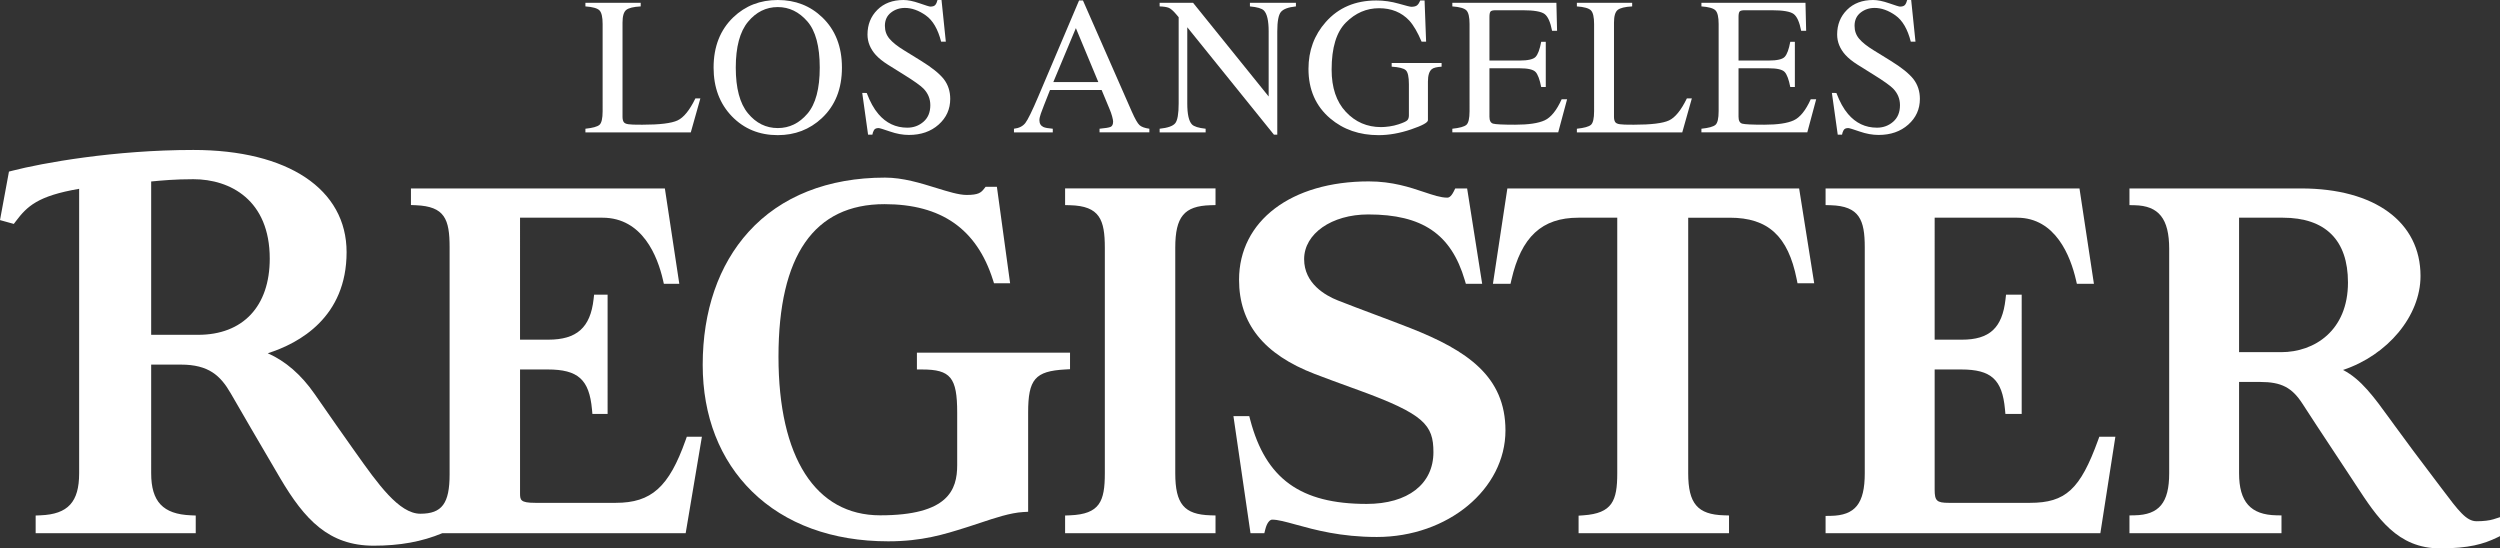 <?xml version="1.0" encoding="utf-8"?>
<!-- Generator: Adobe Illustrator 16.0.0, SVG Export Plug-In . SVG Version: 6.00 Build 0)  -->
<!DOCTYPE svg PUBLIC "-//W3C//DTD SVG 1.1//EN" "http://www.w3.org/Graphics/SVG/1.1/DTD/svg11.dtd">
<svg version="1.1" id="Layer_1" xmlns="http://www.w3.org/2000/svg" xmlns:xlink="http://www.w3.org/1999/xlink" x="0px" y="0px"
	 width="776.721px" height="170.374px" viewBox="0 0 776.721 170.374" enable-background="new 0 0 776.721 170.374"
	 xml:space="preserve">
<rect x="0" y="0" width="776.721" height="170.374" fill="#333333" stroke="none"/>
<path fill="#FFFFFF" d="M655.357,135.68h-2.003h-1.119l-0.383,1.053c-5.544,15.302-10.099,19.493-21.186,19.493H605.48
	c-3.746,0-4.405-0.618-4.405-4.129v-37.307h8.258c9.309,0,12.739,3.118,13.59,12.362l0.135,1.449h1.456h2.003h1.599v-1.598V93.154
	v-1.598h-1.599h-1.836h-1.428l-0.161,1.417c-1.01,8.92-4.947,12.561-13.591,12.561h-8.426V67.636h25.608
	c12.027,0,16.622,12.1,18.291,19.309l0.287,1.237h1.269h2.17h1.858l-0.279-1.836l-4.002-26.442l-0.204-1.357h-1.375h-75.914h-1.597
	v1.598v2.02v1.554l1.553,0.044c8.978,0.249,10.621,4.592,10.621,13.056v70.231c0,9.404-2.972,13.108-10.601,13.222l-1.573,0.022
	v1.575v2.188v1.597h1.597h82.406h1.369l0.21-1.351l4.166-26.778l0.286-1.844H655.357z"/>
<path fill="#FFFFFF" d="M563.357,86.165l-4.172-26.272l-0.214-1.347h-1.364h-87.91h-1.375l-0.208,1.357l-4.002,26.441l-0.276,1.837
	h1.857h2.333h1.273l0.285-1.241c3.051-13.35,9.465-19.303,20.8-19.303h12.078v79.41c0,8.521-1.522,12.428-10.528,13.058
	l-1.485,0.104v1.49v2.355v1.597h1.598h43.541h1.598v-1.597V161.7v-1.554l-1.551-0.044c-8.218-0.232-11.13-3.648-11.13-13.055v-79.41
	h12.921c11.896,0,18.111,5.71,20.783,19.09l0.259,1.286h1.309h2.003h1.87L563.357,86.165z"/>
<path fill="#FFFFFF" d="M438.193,101.936c-3.676-1.445-7.52-2.887-11.236-4.282c-3.768-1.413-7.668-2.877-11.283-4.305
	c-3.922-1.55-10.497-5.274-10.497-12.831c0-7.921,8.564-13.893,19.919-13.893c16.805,0,25.774,6.103,29.99,20.41l0.34,1.146h1.195h2
	h1.871l-0.291-1.848l-4.17-26.438l-0.213-1.351h-1.365h-1.335h-0.993l-0.438,0.889c-0.978,1.973-1.774,1.973-2.072,1.973
	c-1.991,0-4.391-0.806-7.171-1.737c-4.397-1.477-9.871-3.313-17.182-3.313c-24.104,0-40.302,12.282-40.302,30.564
	c0,13.626,7.702,23.204,23.547,29.28c3.885,1.491,7.446,2.784,11.214,4.155l2.491,0.906c20.257,7.393,23.136,10.738,23.136,19.217
	c0,9.921-7.95,16.083-20.752,16.083c-20.525,0-31.338-7.802-36.156-26.09l-0.312-1.192h-1.233h-1.835h-1.848l0.267,1.83
	l4.836,33.175l0.2,1.368h1.383h1.668h1.248l0.305-1.212c0.513-2.069,1.436-2.995,2.119-2.995c1.779,0,4.247,0.681,7.375,1.545
	c5.873,1.622,13.919,3.844,25.15,3.844c22.037,0,39.966-14.847,39.966-33.095C467.728,117.001,455.92,108.921,438.193,101.936z"/>
<path fill="#FFFFFF" d="M376.05,58.543h-43.536h-1.599v1.599v2.021v1.556l1.556,0.041c9.174,0.249,10.789,4.463,10.789,13.225
	v70.062c0,8.724-1.561,12.68-10.811,13.058l-1.534,0.06v1.536v2.355v1.599h1.599h43.536h1.6v-1.599V161.7v-1.554l-1.554-0.042
	c-8.192-0.235-10.956-3.528-10.956-13.058V76.984c0-9.655,2.764-12.991,10.956-13.225l1.554-0.043v-1.554v-2.021v-1.599H376.05z"/>
<path fill="#FFFFFF" d="M330.847,109.577h-44.373h-1.598v1.598v2.018v1.598h1.598c8.873,0,10.914,2.505,10.914,13.396v16.333
	c0,7.706-2.844,15.583-23.922,15.583c-20.083,0-31.601-17.958-31.601-49.267c0-31.457,11.081-47.408,32.934-47.408
	c17.62,0,28.632,7.678,33.673,23.474l0.355,1.11h1.168h2.002h1.833l-0.249-1.813l-3.67-26.777l-0.19-1.381h-1.394h-1.335h-0.781
	l-0.479,0.613c-0.93,1.19-1.758,1.914-5.412,1.914c-2.423,0-5.81-1.052-9.398-2.163c-4.875-1.511-10.404-3.224-15.958-3.224
	c-17.74,0-32.394,5.823-42.379,16.839c-9.333,10.297-14.264,24.592-14.264,41.346c0,15.897,5.303,29.504,15.339,39.345
	c10.319,10.121,24.947,15.471,42.305,15.471c10.515,0,17.355-2.157,23.965-4.239l1.204-0.381c1.111-0.349,2.289-0.743,3.506-1.149
	c4.346-1.455,9.271-3.104,13.282-3.327l1.509-0.085v-1.511v-29.302c0-10.372,2.152-12.876,11.504-13.398l1.509-0.084v-1.512v-2.018
	v-1.598H330.847z"/>
<path fill="#FFFFFF" d="M774.638,161.344c-1.178,0.375-3.114,0.6-5.183,0.6c-3.195,0-5.591-3.188-10.841-10.168
	c-0.815-1.081-1.694-2.25-2.649-3.506c-4.312-5.659-8.14-10.795-12.049-16.164l-1.244-1.715
	c-5.127-7.069-9.102-12.554-14.717-15.449c13.803-4.587,24.072-16.718,24.072-29.195c0-16.779-14.224-27.2-37.123-27.2h-51.707
	h-1.599v1.598v2.02v1.567l1.567,0.03c7.554,0.147,10.776,4.202,10.776,13.561v69.727c0,9.134-3.123,12.916-10.773,13.054
	l-1.57,0.027v1.569v2.357v1.597h1.599h44.037h1.598v-1.597v-2.357v-1.569l-1.567-0.027c-8.029-0.15-11.612-4.177-11.612-13.054
	v-28.381h6.586c6.557,0,9.88,1.729,13.166,6.845c2.625,4.086,5.689,8.72,9.569,14.588c1.714,2.595,3.577,5.411,5.614,8.502
	l1.396,2.127c6.609,10.104,12.85,19.645,26.128,19.645c8.928,0,13.536-1.348,17.709-3.371l0.899-0.436v-1.002v-2.698v-2.188
	L774.638,161.344z M729.488,87.768c0,14.95-10.423,21.644-20.754,21.644h-13.081V67.636h13.581
	C722.484,67.636,729.488,74.599,729.488,87.768z"/>
<path fill="#FFFFFF" d="M216.184,135.679h-1.67h-1.129l-0.378,1.063c-5.161,14.567-10.63,19.484-21.679,19.484h-25.021
	c-4.738,0-4.738-0.915-4.738-3.118v-38.318h8.592c9.434,0,12.904,3.119,13.755,12.36l0.134,1.449h1.457h1.67h1.597v-1.597V93.151
	v-1.597h-1.597h-1.167h-1.428l-0.161,1.416c-0.998,8.805-5.213,12.563-14.095,12.563h-8.757V67.636h25.607
	c12.493,0,17.135,12.097,18.792,19.306l0.283,1.24h1.274h1.668h1.858l-0.278-1.838l-4.001-26.439l-0.204-1.357h-1.376h-75.917
	h-1.598v1.598v2.018v1.534l1.532,0.063c8.967,0.365,10.48,4.322,10.48,13.057v70.567c0,9.024-2.375,12.223-9.08,12.223
	c-6.63,0-13.208-9.274-20.17-19.095l-1.041-1.468c-3.512-4.934-6.621-9.407-10.22-14.589l-1.436-2.062
	c-4.154-5.977-9.03-10.21-14.551-12.641c9.9-3.152,24.495-11.228,24.495-31.417c0-19.583-18.245-31.747-47.615-31.747
	c-24.653,0-46.986,4.063-56.297,6.466l-0.989,0.256L2.6,54.314L0.265,66.942L0,68.381l1.412,0.392l1.833,0.507l1.048,0.289
	l0.654-0.866c3.476-4.604,6.789-7.843,19.643-10.04v88.385c0,8.922-3.471,12.705-11.981,13.055l-1.532,0.064v1.534v2.353v1.598
	h1.597h46.542h1.597v-1.598v-2.353v-1.534l-1.532-0.064c-8.63-0.354-12.314-4.26-12.314-13.055V113.28h9.262
	c8.578,0,12.264,3.401,15.43,8.884c3.314,5.739,8.512,14.713,15.373,26.37c7.642,12.968,15.167,21.005,29.067,21.005
	c8.164,0,14.957-1.235,21.342-3.888h74.238h1.351l0.226-1.333l4.505-26.776l0.312-1.862H216.184z M83.807,80.355
	c0,14.819-8.32,23.668-22.256,23.668H46.967V56.384c3.293-0.314,7.39-0.706,13.104-0.706C71.545,55.678,83.807,62.161,83.807,80.355
	z"/>
<g>
	<path fill="#FFFFFF" d="M181.879,39.995c2.238-0.235,3.689-0.635,4.354-1.197c0.664-0.561,0.996-1.985,0.996-4.271V7.457
		c0-2.158-0.328-3.57-0.981-4.233c-0.652-0.664-2.11-1.074-4.368-1.232v-1.13h17.176v1.13c-2.238,0.119-3.74,0.483-4.502,1.099
		c-0.762,0.614-1.145,1.932-1.145,3.953v29.238c0,0.675,0.115,1.203,0.343,1.589c0.229,0.387,0.729,0.63,1.503,0.729
		c0.455,0.059,0.936,0.098,1.443,0.117c0.506,0.021,1.453,0.031,2.84,0.031c5.414,0,9.074-0.445,10.979-1.339
		c1.904-0.891,3.748-3.169,5.533-6.834h1.547l-2.975,10.55h-32.742V39.995z"/>
	<path fill="#FFFFFF" d="M227.822,5.377C231.567,1.794,236.173,0,241.641,0c5.486,0,10.104,1.804,13.847,5.408
		c4.062,3.902,6.093,9.102,6.093,15.6c0,6.597-2.1,11.846-6.3,15.749c-3.765,3.485-8.312,5.23-13.64,5.23
		c-5.705,0-10.439-1.933-14.203-5.794c-3.824-3.942-5.734-9.005-5.734-15.186C221.703,14.51,223.742,9.3,227.822,5.377z
		 M232.375,35.197c2.519,3.06,5.611,4.591,9.281,4.591c3.59,0,6.658-1.492,9.206-4.473c2.548-2.981,3.823-7.75,3.823-14.308
		c0-6.635-1.29-11.43-3.867-14.382c-2.58-2.951-5.633-4.428-9.162-4.428c-3.65,0-6.738,1.53-9.268,4.591
		c-2.528,3.062-3.793,7.801-3.793,14.219C228.596,27.405,229.855,32.137,232.375,35.197z"/>
	<path fill="#FFFFFF" d="M269.281,28.883c1.028,2.732,2.234,4.913,3.619,6.537c2.412,2.834,5.409,4.249,8.989,4.249
		c1.938,0,3.616-0.613,5.03-1.843c1.414-1.229,2.12-2.94,2.12-5.142c0-1.979-0.71-3.704-2.134-5.168
		c-0.93-0.933-2.887-2.328-5.873-4.19l-5.19-3.24c-1.562-0.988-2.809-1.989-3.739-3c-1.724-1.921-2.584-4.042-2.584-6.358
		c0-3.071,1.019-5.628,3.06-7.667c2.04-2.04,4.744-3.061,8.112-3.061c1.386,0,3.055,0.343,5.007,1.024
		c1.951,0.685,3.065,1.026,3.342,1.026c0.753,0,1.273-0.179,1.561-0.536c0.286-0.356,0.511-0.862,0.669-1.515h1.248l1.337,12.955
		h-1.456c-0.991-3.903-2.58-6.626-4.769-8.172c-2.189-1.545-4.353-2.318-6.493-2.318c-1.663,0-3.115,0.491-4.354,1.471
		c-1.236,0.981-1.856,2.345-1.856,4.088c0,1.564,0.475,2.901,1.423,4.012c0.949,1.128,2.423,2.307,4.422,3.534l5.346,3.3
		c3.344,2.061,5.703,3.952,7.075,5.674c1.354,1.744,2.03,3.805,2.03,6.182c0,3.189-1.205,5.854-3.611,7.992
		c-2.406,2.141-5.482,3.21-9.227,3.21c-1.883,0-3.849-0.357-5.898-1.069c-2.051-0.713-3.225-1.069-3.521-1.069
		c-0.713,0-1.193,0.217-1.441,0.653c-0.248,0.436-0.411,0.9-0.491,1.396h-1.336l-1.813-12.954H269.281z"/>
	<path fill="#FFFFFF" d="M315.029,41.125v-1.13c1.564-0.177,2.738-0.765,3.521-1.766c0.782-1.001,2.123-3.74,4.023-8.217
		l12.677-29.864h1.213l15.162,34.499c1.011,2.285,1.817,3.699,2.421,4.24c0.604,0.541,1.62,0.911,3.047,1.107v1.13h-15.477v-1.13
		c1.779-0.157,2.925-0.35,3.439-0.577c0.516-0.226,0.773-0.783,0.773-1.67c0-0.297-0.1-0.818-0.299-1.568
		c-0.197-0.748-0.475-1.535-0.831-2.363l-2.436-5.856h-16.039c-1.579,3.982-2.523,6.413-2.83,7.291
		c-0.308,0.877-0.462,1.571-0.462,2.083c0,1.025,0.416,1.734,1.248,2.129c0.514,0.238,1.483,0.414,2.906,0.532v1.13H315.029z
		 M341.237,25.495l-6.974-16.76l-7.006,16.76H341.237z"/>
	<path fill="#FFFFFF" d="M360.284,39.995c2.516-0.258,4.131-0.825,4.844-1.707c0.714-0.881,1.069-2.924,1.069-6.132V5.345
		l-0.831-0.979c-0.893-1.05-1.65-1.697-2.273-1.945c-0.624-0.246-1.56-0.39-2.809-0.43v-1.13h10.383l23.492,29.117V9.756
		c0-3.327-0.496-5.492-1.486-6.495c-0.652-0.648-2.1-1.072-4.338-1.27v-1.13h14.293v1.13c-2.318,0.236-3.863,0.802-4.637,1.693
		c-0.771,0.891-1.156,2.932-1.156,6.12v32.032h-1.041L368.872,8.468v23.69c0,3.325,0.484,5.492,1.456,6.501
		c0.633,0.654,2.05,1.099,4.249,1.336v1.13h-14.293V39.995z"/>
	<path fill="#FFFFFF" d="M434.547,1.129c2.277,0.655,3.584,0.981,3.92,0.981c0.873,0,1.492-0.17,1.859-0.506
		c0.365-0.336,0.678-0.821,0.936-1.456h1.338l0.475,12.807h-1.396c-1.248-2.951-2.537-5.15-3.863-6.597
		c-2.396-2.535-5.518-3.804-9.359-3.804c-3.904,0-7.336,1.482-10.297,4.443c-2.961,2.96-4.441,7.84-4.441,14.633
		c0,5.608,1.475,9.984,4.428,13.134c2.951,3.149,6.596,4.725,10.934,4.725c0.732,0,1.596-0.068,2.586-0.207s1.93-0.355,2.822-0.652
		c1.445-0.474,2.348-0.884,2.705-1.23c0.355-0.346,0.535-0.854,0.535-1.526v-9.695c0-2.349-0.334-3.813-0.996-4.391
		c-0.664-0.578-2.115-0.937-4.354-1.075v-1.13h15.51v1.13c-1.504,0.098-2.506,0.346-3,0.741c-0.832,0.635-1.248,1.942-1.248,3.923
		v11.975c0,0.714-1.75,1.664-5.244,2.853c-3.498,1.188-6.861,1.784-10.088,1.784c-5.943,0-10.957-1.735-15.037-5.201
		c-4.496-3.823-6.744-8.953-6.744-15.394c0-5.663,1.793-10.519,5.379-14.558c3.941-4.458,9.172-6.687,15.689-6.687
		C429.95,0.148,432.268,0.477,434.547,1.129z"/>
	<path fill="#FFFFFF" d="M451.221,39.995c2.238-0.235,3.689-0.635,4.354-1.197c0.664-0.561,0.996-1.985,0.996-4.271V7.457
		c0-2.158-0.328-3.57-0.98-4.233c-0.652-0.664-2.111-1.074-4.369-1.232v-1.13h32.332l0.207,8.705h-1.547
		c-0.516-2.68-1.287-4.414-2.316-5.203s-3.328-1.184-6.895-1.184h-8.285c-0.893,0-1.443,0.144-1.652,0.43
		c-0.209,0.287-0.314,0.828-0.314,1.621v13.578h9.391c2.594,0,4.25-0.383,4.961-1.152c0.715-0.77,1.289-2.324,1.727-4.672h1.424
		V27.04h-1.424c-0.457-2.357-1.041-3.917-1.756-4.681c-0.711-0.761-2.357-1.143-4.932-1.143h-9.391v15.064
		c0,1.209,0.383,1.922,1.146,2.139c0.764,0.219,3.051,0.328,6.859,0.328c4.127,0,7.172-0.452,9.137-1.352
		c1.963-0.902,3.729-3.087,5.293-6.555h1.693l-2.764,10.283h-32.895V39.995z"/>
	<path fill="#FFFFFF" d="M489.917,39.995c2.238-0.235,3.689-0.635,4.354-1.197c0.664-0.561,0.996-1.985,0.996-4.271V7.457
		c0-2.158-0.328-3.57-0.982-4.233c-0.65-0.664-2.109-1.074-4.367-1.232v-1.13h17.176v1.13c-2.238,0.119-3.74,0.483-4.502,1.099
		c-0.762,0.614-1.145,1.932-1.145,3.953v29.238c0,0.675,0.115,1.203,0.344,1.589c0.227,0.387,0.729,0.63,1.502,0.729
		c0.455,0.059,0.936,0.098,1.443,0.117c0.506,0.021,1.453,0.031,2.84,0.031c5.414,0,9.074-0.445,10.979-1.339
		c1.904-0.891,3.748-3.169,5.533-6.834h1.547l-2.975,10.55h-32.742V39.995z"/>
	<path fill="#FFFFFF" d="M528.61,39.995c2.238-0.235,3.689-0.635,4.354-1.197c0.664-0.561,0.996-1.985,0.996-4.271V7.457
		c0-2.158-0.328-3.57-0.982-4.233c-0.65-0.664-2.109-1.074-4.367-1.232v-1.13h32.33l0.207,8.705h-1.545
		c-0.516-2.68-1.287-4.414-2.316-5.203c-1.031-0.789-3.33-1.184-6.895-1.184h-8.285c-0.893,0-1.445,0.144-1.652,0.43
		c-0.209,0.287-0.314,0.828-0.314,1.621v13.578h9.391c2.594,0,4.25-0.383,4.961-1.152c0.715-0.77,1.289-2.324,1.725-4.672h1.426
		V27.04h-1.426c-0.455-2.357-1.039-3.917-1.754-4.681c-0.713-0.761-2.357-1.143-4.932-1.143h-9.391v15.064
		c0,1.209,0.383,1.922,1.146,2.139c0.764,0.219,3.051,0.328,6.859,0.328c4.125,0,7.172-0.452,9.135-1.352
		c1.963-0.902,3.729-3.087,5.295-6.555h1.693l-2.764,10.283H528.61V39.995z"/>
	<path fill="#FFFFFF" d="M570.543,28.883c1.029,2.732,2.234,4.913,3.619,6.537c2.412,2.834,5.408,4.249,8.988,4.249
		c1.939,0,3.617-0.613,5.031-1.843c1.414-1.229,2.121-2.94,2.121-5.142c0-1.979-0.711-3.704-2.135-5.168
		c-0.93-0.933-2.887-2.328-5.873-4.19l-5.189-3.24c-1.562-0.988-2.811-1.989-3.74-3c-1.725-1.921-2.584-4.042-2.584-6.358
		c0-3.071,1.018-5.628,3.059-7.667C575.881,1.021,578.584,0,581.954,0c1.385,0,3.055,0.343,5.006,1.024
		c1.953,0.685,3.066,1.026,3.344,1.026c0.752,0,1.271-0.179,1.559-0.536c0.287-0.356,0.512-0.862,0.67-1.515h1.248l1.336,12.955
		h-1.455c-0.99-3.903-2.58-6.626-4.77-8.172c-2.189-1.545-4.352-2.318-6.492-2.318c-1.664,0-3.115,0.491-4.354,1.471
		c-1.236,0.981-1.857,2.345-1.857,4.088c0,1.564,0.475,2.901,1.424,4.012c0.949,1.128,2.424,2.307,4.422,3.534l5.346,3.3
		c3.344,2.061,5.703,3.952,7.076,5.674c1.352,1.744,2.029,3.805,2.029,6.182c0,3.189-1.205,5.854-3.611,7.992
		c-2.406,2.141-5.482,3.21-9.227,3.21c-1.883,0-3.85-0.357-5.898-1.069c-2.051-0.713-3.225-1.069-3.521-1.069
		c-0.711,0-1.193,0.217-1.441,0.653c-0.246,0.436-0.41,0.9-0.49,1.396h-1.336l-1.814-12.954H570.543z"/>
</g>
</svg>
